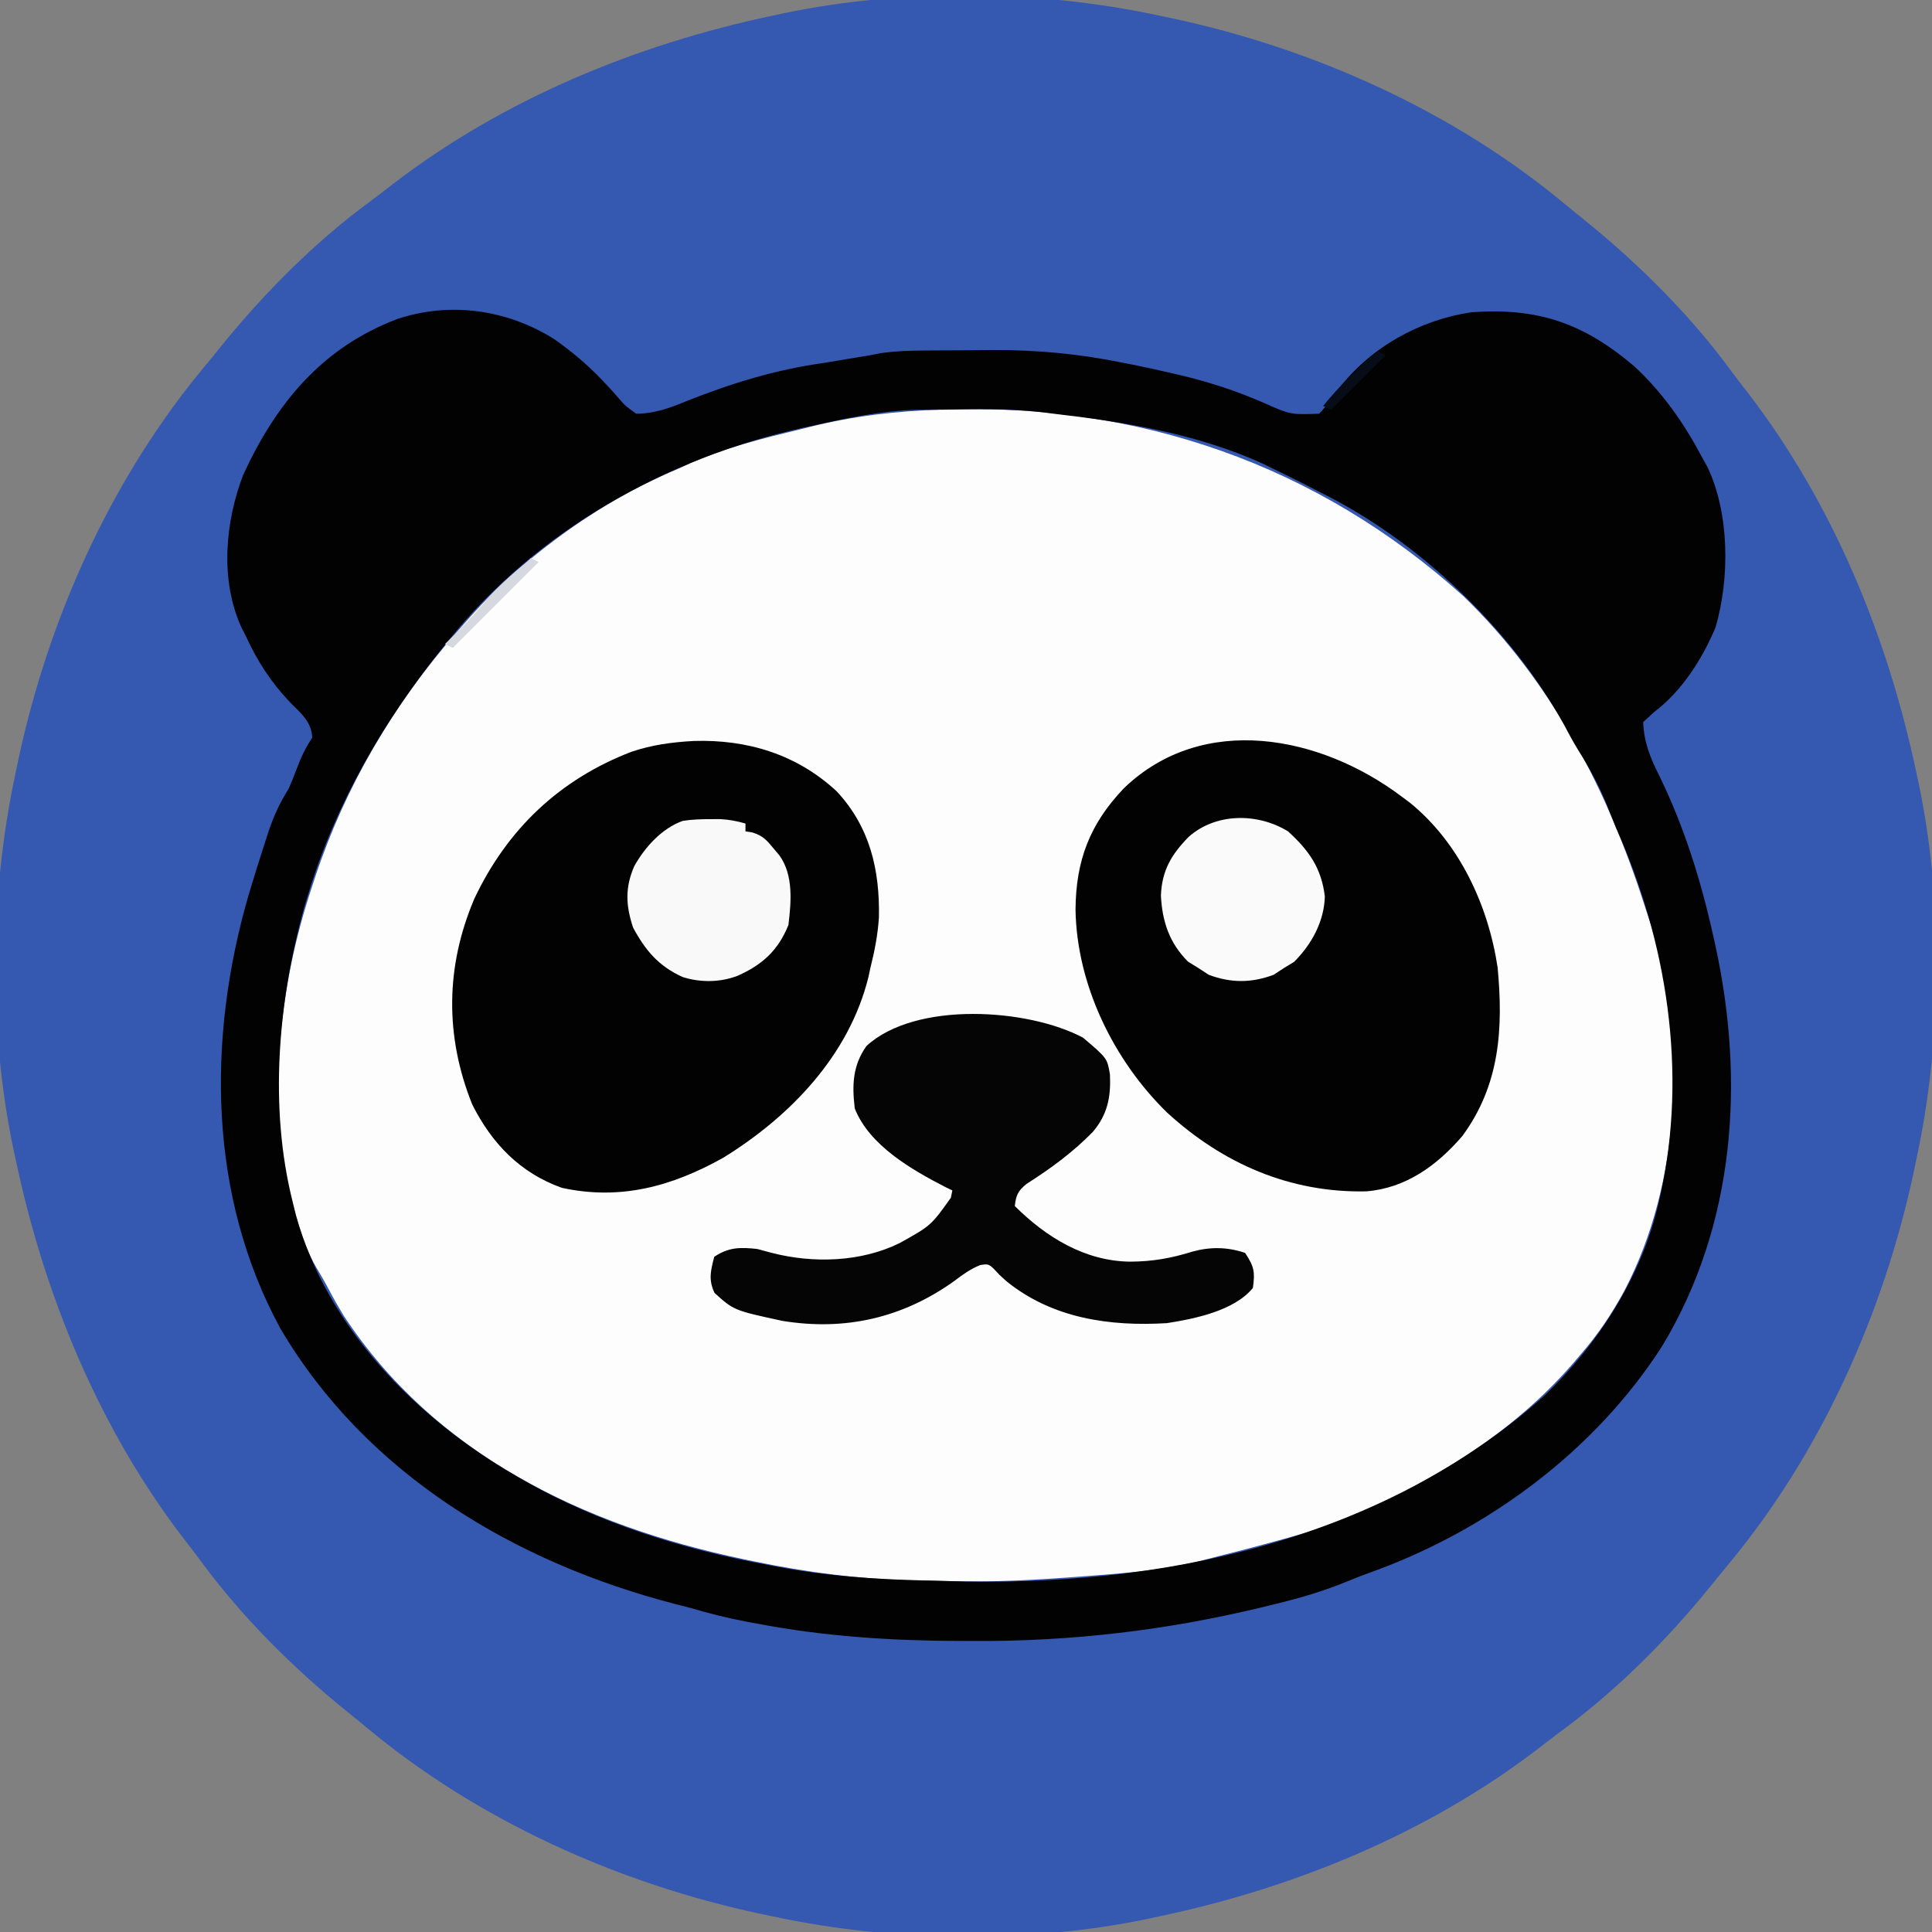 <?xml version="1.0" encoding="UTF-8"?>
<svg version="1.1" xmlns="http://www.w3.org/2000/svg" width="495" height="495">
<rect width="100%" height="100%" fill="#808080" stroke="none"/>
<path d="M0 0 C1.006 0.209 2.013 0.418 3.05 0.633 C39.585 8.397 75.703 24.619 104.428 48.688 C105.972 49.977 107.541 51.237 109.109 52.496 C123.11 63.843 136.087 76.748 146.742 91.298 C148.03 93.041 149.355 94.752 150.688 96.461 C172.576 124.886 186.64 159.073 194 194 C194.318 195.468 194.318 195.468 194.642 196.965 C201.018 227.723 200.611 262.332 194 293 C193.791 294.006 193.582 295.013 193.367 296.05 C185.603 332.585 169.381 368.703 145.312 397.428 C144.023 398.972 142.763 400.541 141.504 402.109 C130.157 416.11 117.252 429.087 102.702 439.742 C100.959 441.03 99.248 442.355 97.539 443.688 C69.114 465.576 34.927 479.64 0 487 C-1.468 487.318 -1.468 487.318 -2.965 487.642 C-33.723 494.018 -68.332 493.611 -99 487 C-100.51 486.687 -100.51 486.687 -102.05 486.367 C-138.585 478.603 -174.703 462.381 -203.428 438.312 C-204.972 437.023 -206.541 435.763 -208.109 434.504 C-222.11 423.157 -235.087 410.252 -245.742 395.702 C-247.03 393.959 -248.355 392.248 -249.688 390.539 C-271.576 362.114 -285.64 327.927 -293 293 C-293.318 291.532 -293.318 291.532 -293.642 290.035 C-300.018 259.277 -299.611 224.668 -293 194 C-292.687 192.49 -292.687 192.49 -292.367 190.95 C-284.603 154.415 -268.381 118.297 -244.312 89.572 C-243.023 88.028 -241.763 86.459 -240.504 84.891 C-229.157 70.89 -216.252 57.913 -201.702 47.258 C-199.959 45.97 -198.248 44.645 -196.539 43.312 C-168.114 21.424 -133.927 7.36 -99 0 C-97.532 -0.318 -97.532 -0.318 -96.035 -0.642 C-65.277 -7.018 -30.668 -6.611 0 0 Z " fill="#3558B0" transform="translate(297,4)"/>
<path d="M0 0 C50.357 -1.733 96.189 13.998 133.735 47.812 C156.423 69.718 170.64 97.424 180.156 127.048 C180.679 128.672 181.215 130.292 181.755 131.91 C190.962 161.905 189.598 197.808 174.997 225.766 C171.793 231.675 168.237 237.001 163.81 242.078 C163.121 242.886 162.433 243.695 161.724 244.527 C149.95 258.015 136.468 267.597 120.81 276.078 C119.853 276.599 119.853 276.599 118.878 277.131 C109.141 282.383 99.475 286.181 88.81 289.078 C88.036 289.291 87.263 289.503 86.467 289.722 C81.767 291.007 77.063 292.272 72.335 293.449 C70.542 293.896 68.753 294.359 66.967 294.834 C57.634 297.192 48.378 298.057 38.81 298.766 C37.992 298.829 37.174 298.892 36.332 298.957 C24.649 299.856 13.031 300.541 1.31 300.156 C-1.452 300.07 -4.213 300.028 -6.976 299.984 C-21.018 299.676 -34.452 297.96 -48.19 295.078 C-49.538 294.799 -49.538 294.799 -50.913 294.515 C-91.615 285.932 -129.775 267.723 -153.19 232.078 C-154.549 229.826 -155.842 227.57 -157.058 225.238 C-158.027 223.39 -159.085 221.589 -160.159 219.801 C-162.232 216.183 -163.617 212.438 -164.815 208.453 C-165.027 207.751 -165.239 207.048 -165.457 206.325 C-173.291 179.476 -169.999 148.334 -161.19 122.078 C-160.938 121.308 -160.685 120.538 -160.425 119.745 C-152.722 96.575 -140.319 75.425 -124.19 57.078 C-123.367 56.133 -122.543 55.188 -121.694 54.215 C-116.833 48.746 -111.887 43.67 -106.19 39.078 C-105.247 38.309 -104.303 37.539 -103.331 36.746 C-92.217 27.846 -80.333 20.591 -67.19 15.078 C-66.307 14.671 -65.424 14.263 -64.515 13.844 C-55.381 9.751 -45.882 7.429 -36.19 5.078 C-35.413 4.883 -34.635 4.688 -33.834 4.487 C-22.462 1.641 -11.719 0.418 0 0 Z " fill="#FDFDFD" transform="translate(241.19,104.922)"/>
<path d="M0 0 C4.402 3.132 8.417 6.447 12.129 10.371 C12.655 10.925 13.181 11.478 13.722 12.049 C14.732 13.134 15.721 14.238 16.686 15.364 C18.208 17.114 18.208 17.114 20.957 19.086 C25.689 19.054 29.56 17.636 33.895 15.836 C45.357 11.291 56.711 7.778 68.957 6.086 C71.083 5.738 73.208 5.384 75.332 5.023 C77.207 4.711 79.082 4.398 80.957 4.086 C81.821 3.916 82.684 3.745 83.574 3.57 C87.698 2.98 91.718 2.905 95.879 2.883 C96.738 2.877 97.597 2.871 98.482 2.866 C100.3 2.856 102.119 2.85 103.938 2.846 C106.657 2.836 109.375 2.805 112.094 2.773 C123.689 2.703 134.604 3.752 145.957 6.086 C147.042 6.301 148.127 6.516 149.245 6.737 C151.971 7.297 154.683 7.896 157.395 8.523 C158.791 8.844 158.791 8.844 160.216 9.172 C167.627 10.919 174.594 13.197 181.582 16.223 C188.545 19.337 188.545 19.337 195.957 19.086 C197.843 17.075 199.365 14.924 200.949 12.668 C209.252 1.99 221.707 -4.938 234.957 -6.914 C251.939 -8.133 263.63 -4.163 276.707 6.961 C283.878 13.608 289.386 21.472 293.957 30.086 C294.447 30.97 294.937 31.855 295.441 32.766 C301.101 44.752 301.16 61.133 297.52 73.773 C294.166 81.825 288.847 90.175 281.832 95.461 C280.883 96.327 279.935 97.193 278.957 98.086 C279.155 103.364 280.789 107.291 283.145 111.961 C289.543 125.113 293.801 138.831 296.957 153.086 C297.103 153.739 297.248 154.391 297.398 155.064 C305.087 190.015 302.563 226.904 283.816 257.977 C266.608 284.822 239.056 305.192 209.18 315.918 C207.361 316.577 205.548 317.257 203.764 318.003 C197.399 320.664 191.034 322.533 184.332 324.148 C183.274 324.407 182.215 324.665 181.125 324.931 C156.725 330.806 132.43 333.666 107.332 333.523 C106.253 333.522 105.174 333.52 104.063 333.518 C86.404 333.47 69.33 332.383 51.957 329.086 C51.052 328.918 50.147 328.75 49.215 328.577 C44.374 327.649 39.685 326.493 34.957 325.086 C33.652 324.745 32.346 324.41 31.039 324.078 C-10.168 313.422 -48.229 290.767 -70.203 253.469 C-88.674 219.508 -88.993 179.315 -78.438 142.684 C-76.986 137.842 -75.484 133.017 -73.918 128.211 C-73.677 127.467 -73.435 126.724 -73.186 125.958 C-71.848 121.994 -70.275 118.648 -68.043 115.086 C-67.32 113.392 -66.631 111.684 -65.98 109.961 C-64.854 106.984 -63.826 104.761 -62.043 102.086 C-62.224 97.96 -64.958 95.837 -67.73 93.023 C-72.633 87.844 -76.068 82.557 -79.043 76.086 C-79.455 75.271 -79.868 74.457 -80.293 73.617 C-85.683 61.49 -84.368 46.84 -79.715 34.711 C-71.273 16.407 -59.537 2.127 -40.234 -5.188 C-26.578 -9.715 -12.031 -7.568 0 0 Z M93.199 18.066 C83.682 18.286 74.589 20.271 65.332 22.336 C64.349 22.552 64.349 22.552 63.347 22.773 C28.589 30.512 -4.541 49.034 -27.043 77.086 C-27.788 78.005 -28.533 78.924 -29.301 79.871 C-44.137 98.477 -56.101 119.23 -63.043 142.086 C-63.399 143.251 -63.755 144.417 -64.121 145.617 C-70.779 169.665 -73.172 196.73 -67.043 221.086 C-66.765 222.213 -66.486 223.339 -66.199 224.5 C-58.229 253.29 -35.274 276.532 -10.043 291.086 C-9.408 291.455 -8.773 291.824 -8.119 292.204 C11.164 303.293 33.139 310.113 54.957 314.086 C55.635 314.216 56.312 314.346 57.01 314.48 C69.669 316.882 82.204 317.744 95.076 318.023 C96.876 318.062 98.676 318.109 100.475 318.168 C155.101 319.953 212.152 307.88 253.754 270.578 C267.635 257.171 278.647 240.044 282.957 221.086 C283.104 220.447 283.25 219.808 283.401 219.149 C290.329 187.737 285.048 154.182 271.957 125.086 C271.143 123.045 270.33 121.003 269.52 118.961 C267.528 114.172 265.17 109.83 262.414 105.441 C261.052 103.239 259.843 101.006 258.645 98.711 C244.977 74.048 221.197 51.463 195.957 39.086 C194.994 38.587 194.031 38.088 193.039 37.574 C190.033 36.03 187.005 34.546 183.957 33.086 C182.662 32.454 182.662 32.454 181.34 31.809 C164.625 24.226 146.059 21.175 127.957 19.086 C126.95 18.954 125.944 18.823 124.906 18.688 C116.443 17.713 107.869 17.917 99.364 18.053 C97.309 18.081 95.254 18.077 93.199 18.066 Z " fill="#020203" transform="translate(142.043,86.914)"/>
<path d="M0 0 C13.76 -0.428 26.417 3.433 36.637 12.906 C45.149 22.064 47.685 32.988 47.453 45.176 C47.166 49.64 46.358 53.827 45.262 58.156 C45.102 58.909 44.942 59.662 44.777 60.438 C39.809 80.579 24.73 96.184 7.574 106.781 C-5.624 114.155 -18.807 117.753 -33.789 114.492 C-44.489 110.665 -51.692 103.158 -56.738 93.156 C-63.782 75.621 -63.594 57.741 -56.195 40.391 C-47.794 22.628 -34.389 9.866 -15.988 2.781 C-10.566 0.971 -5.671 0.324 0 0 Z " fill="#020202" transform="translate(177.738,189.844)"/>
<path d="M0 0 C0.74 0.55 1.48 1.101 2.242 1.668 C14.907 11.944 22.321 27.971 24.711 43.906 C26.167 59.485 25.313 73.965 15.66 87.074 C9.156 94.619 1.214 100.412 -8.926 101.238 C-28.45 101.666 -45.731 94.132 -59.996 81.039 C-73.733 67.623 -83.134 48.27 -83.438 29.062 C-83.355 16.414 -79.734 7.036 -71 -2.09 C-50.757 -21.502 -20.717 -15.556 0 0 Z " fill="#020202" transform="translate(359,204)"/>
<path d="M0 0 C6.189 5.261 6.189 5.261 6.883 9.422 C7.144 15.159 6.286 19.655 2.5 24.125 C-2.633 29.373 -8.35 33.554 -14.531 37.484 C-16.741 39.326 -17.158 40.317 -17.5 43.125 C-9.445 51.132 0.449 57.222 12 57.375 C17.766 57.351 22.549 56.509 28.023 54.797 C32.662 53.539 36.916 53.597 41.5 55.125 C43.83 58.621 44.088 60.012 43.5 64.125 C38.704 69.949 28.729 71.992 21.5 73.125 C6.837 74.015 -7.878 71.927 -19.668 62.367 C-20.273 61.813 -20.877 61.259 -21.5 60.688 C-24.086 57.871 -24.086 57.871 -26.402 58.262 C-28.951 59.311 -30.866 60.71 -33.062 62.375 C-46.247 71.79 -60.949 75.168 -77.004 72.555 C-89.472 69.86 -89.472 69.86 -94.438 65.375 C-96.029 62.005 -95.417 59.661 -94.5 56.125 C-90.778 53.644 -87.808 53.653 -83.5 54.125 C-82.282 54.451 -81.064 54.777 -79.809 55.113 C-69.163 57.87 -56.92 57.499 -47.027 52.629 C-38.97 48.14 -38.97 48.14 -33.875 41 C-33.689 40.072 -33.689 40.072 -33.5 39.125 C-34.05 38.861 -34.601 38.596 -35.168 38.324 C-43.838 33.866 -54.731 27.658 -58.5 18.125 C-59.208 12.199 -59.067 7.119 -55.5 2.125 C-42.917 -9.464 -13.991 -7.495 0 0 Z " fill="#050505" transform="translate(277.5,265.875)"/>
<path d="M0 0 C1.268 -0.004 1.268 -0.004 2.562 -0.008 C4.847 0.117 6.81 0.486 9 1.125 C9 1.785 9 2.445 9 3.125 C9.594 3.22 10.189 3.316 10.801 3.414 C13.474 4.278 14.419 5.345 16.188 7.5 C16.697 8.106 17.206 8.712 17.73 9.336 C21.325 14.402 20.71 21.232 20 27.125 C17.38 33.629 13.304 37.323 7 40.125 C2.544 41.85 -2.59 41.902 -7.121 40.441 C-13.249 37.649 -16.626 33.684 -19.812 27.75 C-21.684 22.037 -21.88 17.542 -19.5 12.062 C-16.809 7.2 -12.405 2.326 -7.062 0.441 C-4.681 0.076 -2.409 -0.007 0 0 Z " fill="#F9F9F9" transform="translate(182,209.875)"/>
<path d="M0 0 C5.375 4.888 8.576 9.423 9.438 16.688 C9.267 23.119 6.037 28.963 1.562 33.438 C0.717 33.953 -0.129 34.469 -1 35 C-1.887 35.578 -2.774 36.155 -3.688 36.75 C-9.331 38.88 -14.669 38.88 -20.312 36.75 C-21.643 35.884 -21.643 35.884 -23 35 C-23.866 34.464 -24.733 33.928 -25.625 33.375 C-30.387 28.613 -32.229 23.11 -32.562 16.438 C-32.302 10.024 -29.881 5.955 -25.473 1.434 C-18.558 -4.742 -7.825 -4.803 0 0 Z " fill="#FAFAFA" transform="translate(330,213)"/>
<path d="M0 0 C0.66 0.33 1.32 0.66 2 1 C-5.26 8.26 -12.52 15.52 -20 23 C-20.66 22.67 -21.32 22.34 -22 22 C-21.564 21.576 -21.129 21.152 -20.68 20.715 C-17.664 17.744 -14.754 14.77 -12.062 11.5 C-8.758 7.552 -4.923 4.314 -1 1 C-0.67 0.67 -0.34 0.34 0 0 Z " fill="#D6D8DF" transform="translate(136,143)"/>
<path d="M0 0 C0.66 0.33 1.32 0.66 2 1 C-2.62 5.62 -7.24 10.24 -12 15 C-12.66 14.67 -13.32 14.34 -14 14 C-9.727 8.766 -5.184 4.329 0 0 Z " fill="#070C19" transform="translate(353,90)"/>
</svg>
